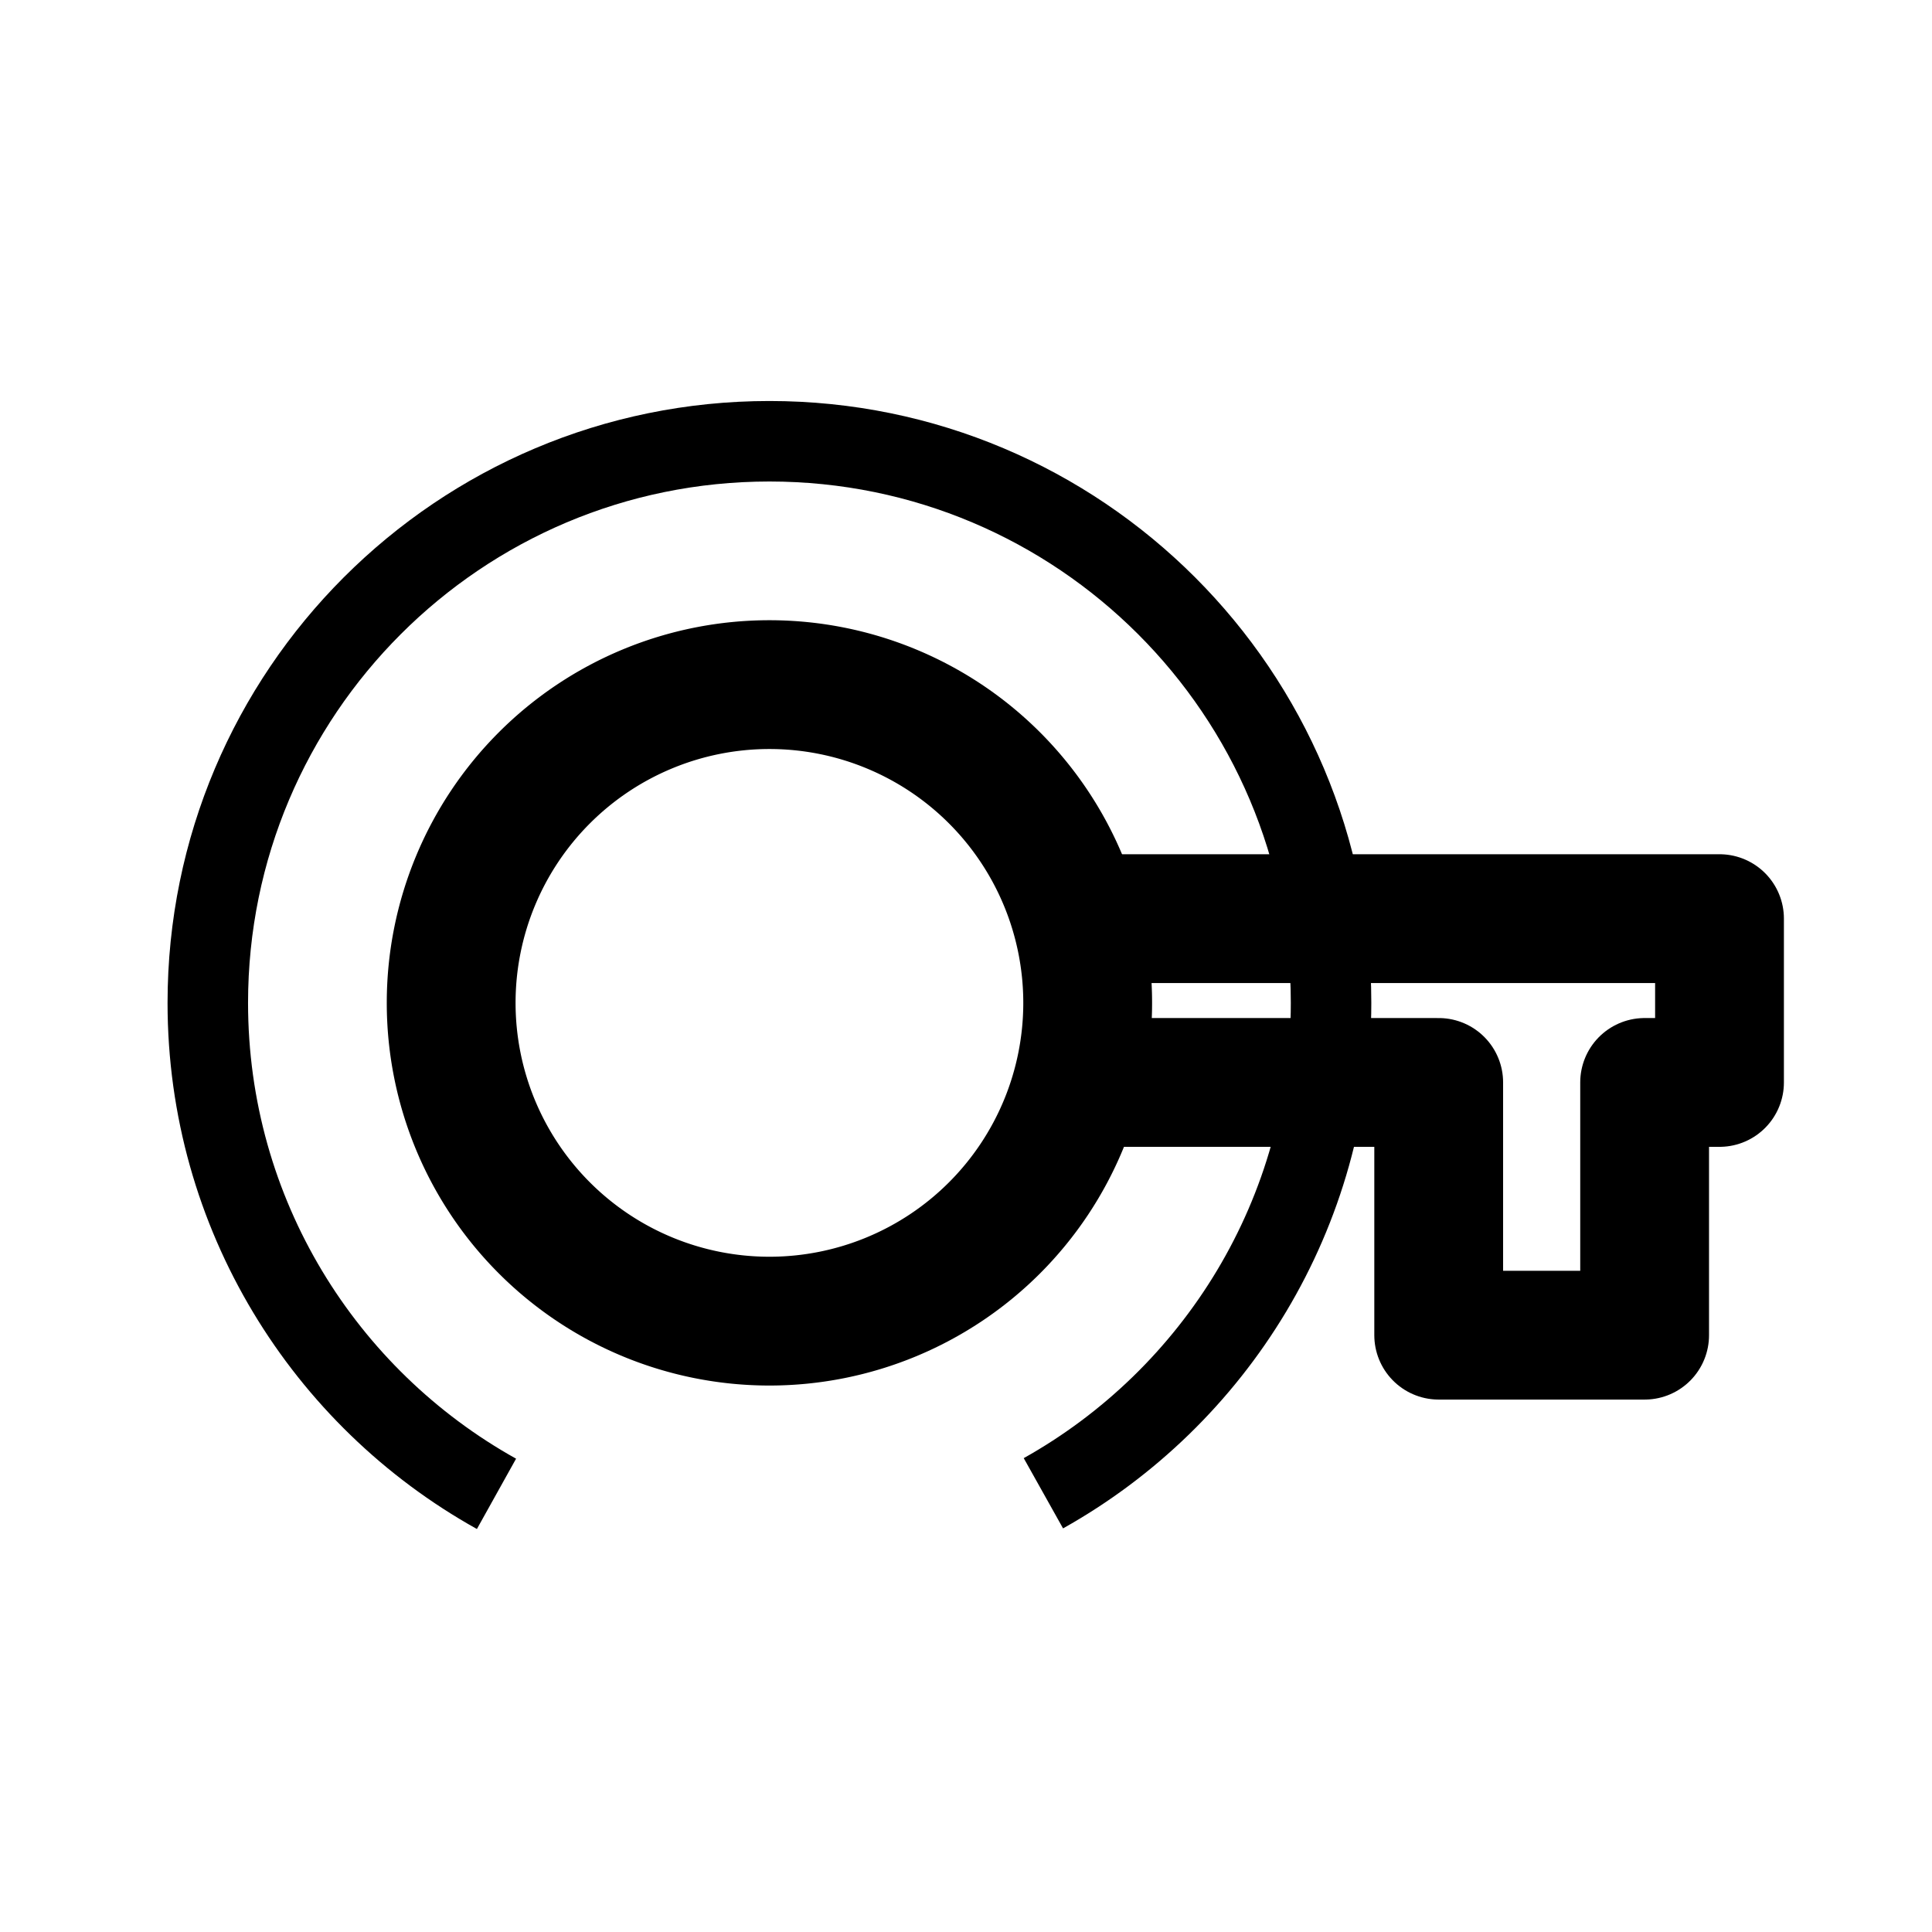 <svg xmlns="http://www.w3.org/2000/svg" width="24" height="24" viewBox="0 0 240 240"><path d="M129.614,185.499C150.936,173.562 165.349,150.755 165.349,124.581C165.349,86.05 134.113,54.814 95.581,54.814C57.05,54.814 25.814,86.05 25.814,124.581C25.814,150.807 40.284,173.653 61.676,185.571" fill-rule="evenOdd" stroke-width="10" fill-opacity="0" fill="#000000" stroke="#000000" stroke-linejoin="round"/><path d="M95.581,124.581m-39.535,0a39.535,39.535 0,1 1,79.07 0a39.535,39.535 0,1 1,-79.07 0" fill-rule="evenOdd" stroke-width="16" fill-opacity="0" fill="#000000" stroke="#000000"/><path d="M135.116,114.116l78.488,0l0,20.349l-9.302,0l0,31.395l-25.581,0l0,-31.395l-43.605,0" fill-rule="evenOdd" stroke-width="16" fill-opacity="0" fill="#000000" stroke="#000000" stroke-linejoin="round"/></svg>